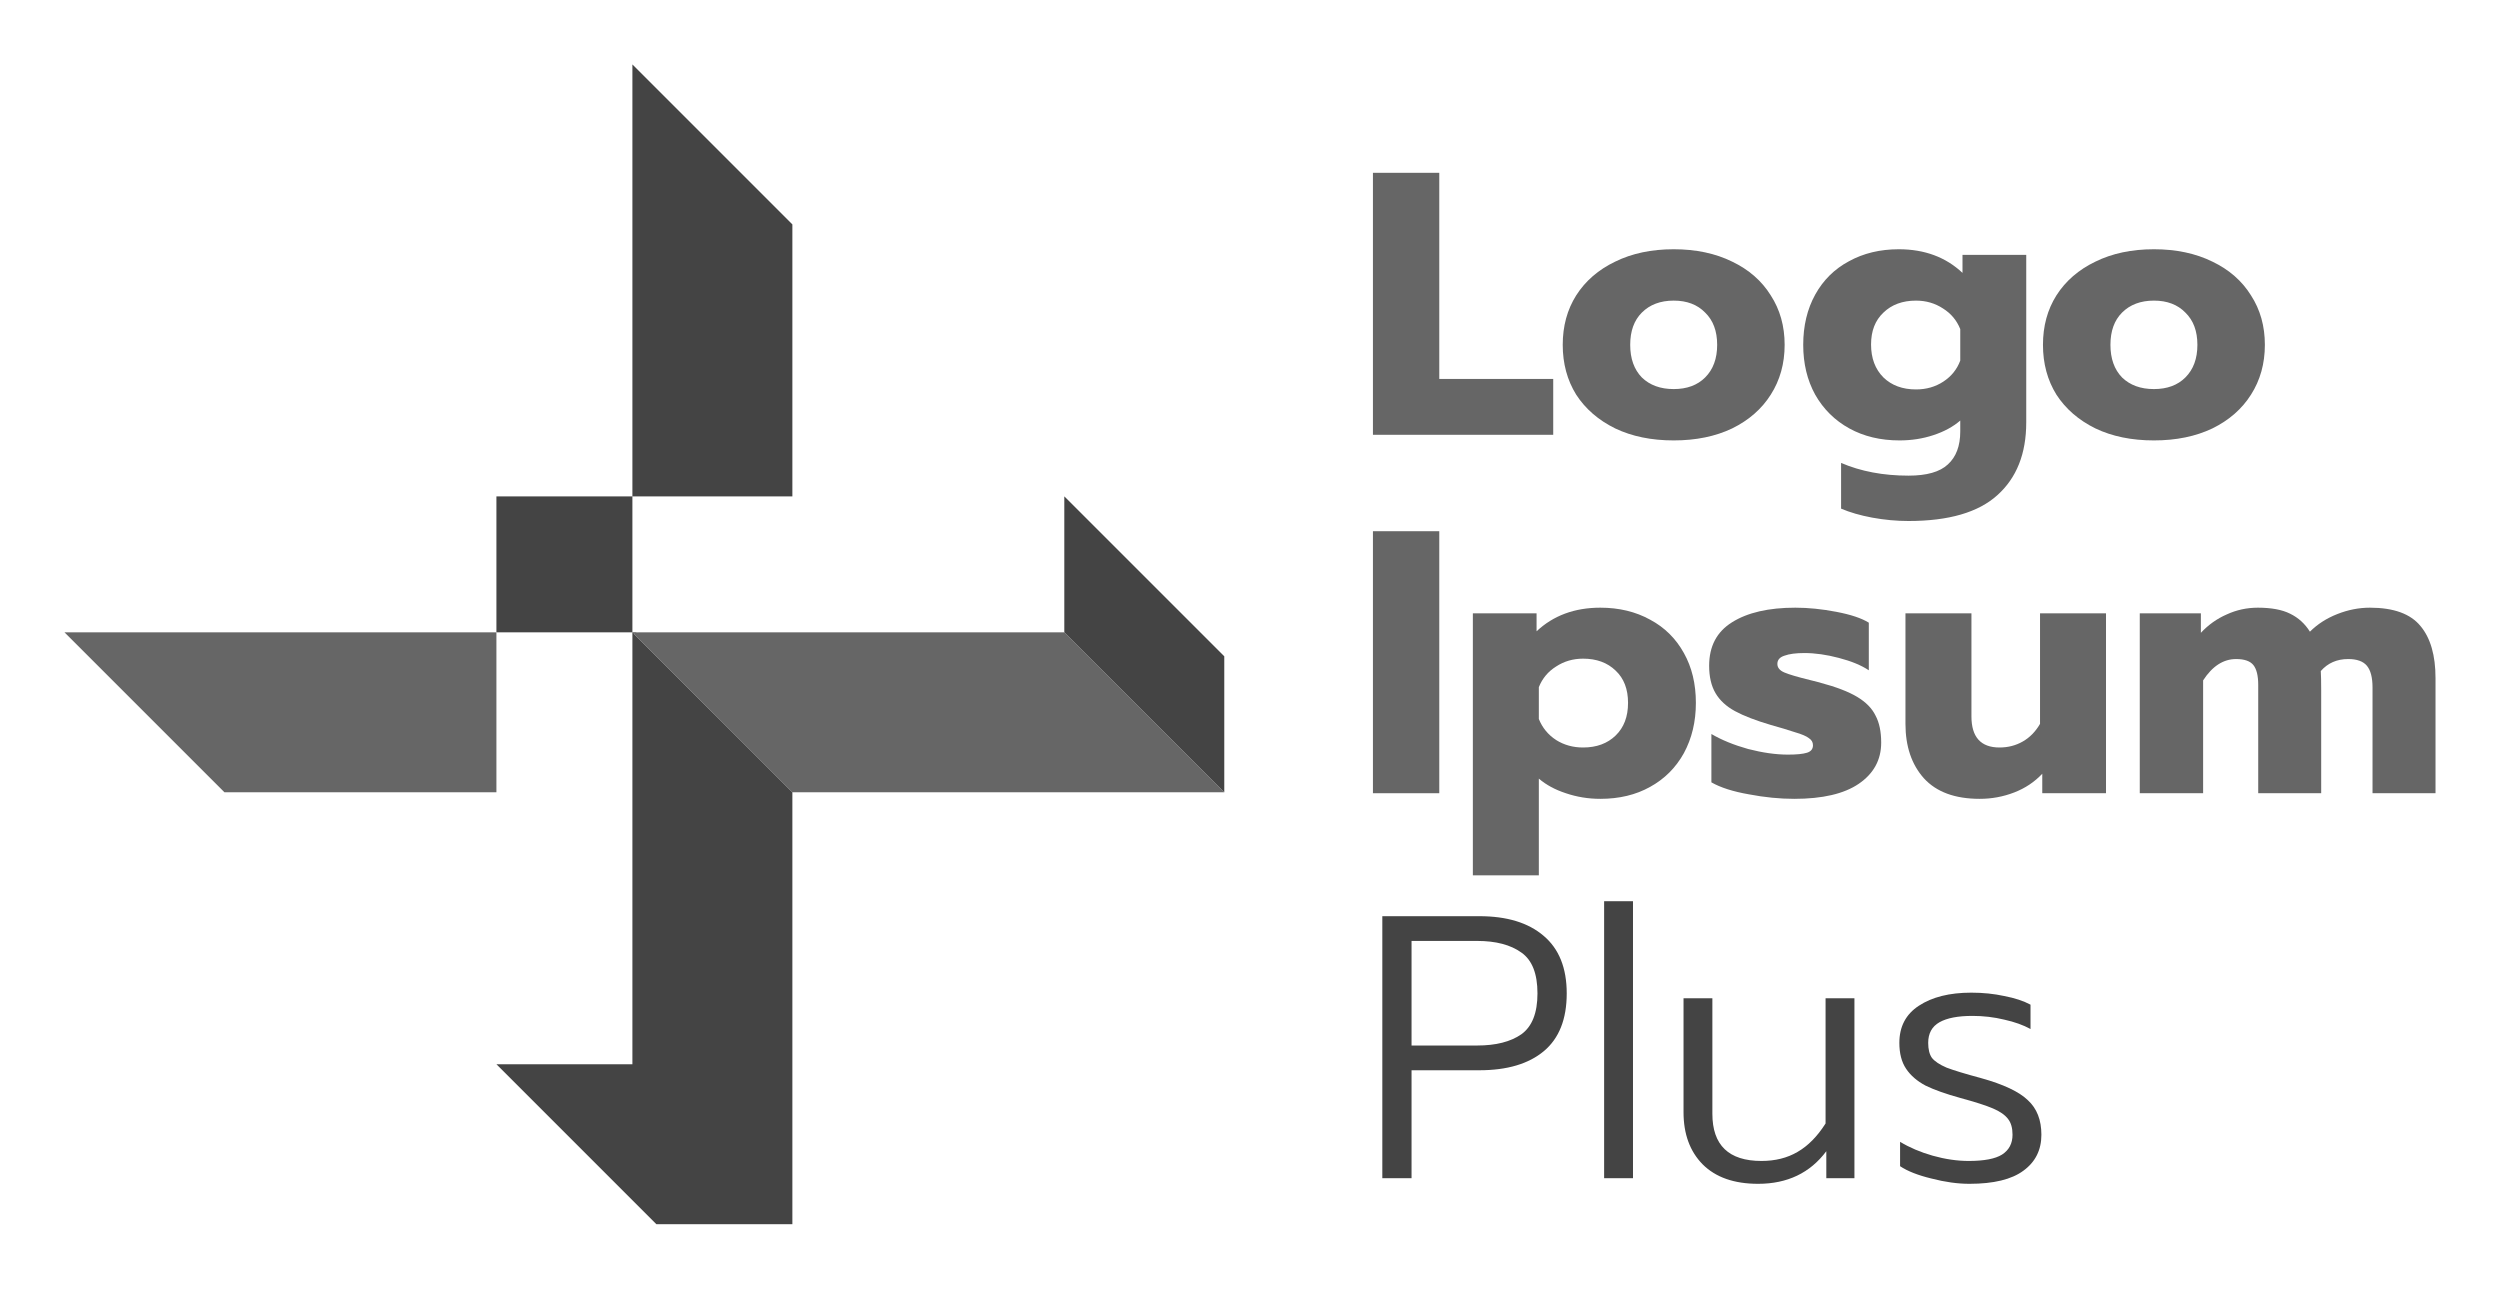 <svg id="logo-24" width="97" height="50" viewBox="0 0 97 50" fill="none" xmlns="http://www.w3.org/2000/svg"> <path d="M24.579 24.576L24.777 24.535H41.295L47.502 30.741H30.744L24.579 24.576Z" class="ccustom" fill="#666666"></path> <path d="M19.261 24.534L2.502 24.535L8.709 30.741H19.261L19.261 24.534Z" class="ccustom" fill="#666666"></path> <path d="M53.27 6.705H55.844V14.703H60.265V16.87H53.27V6.705Z" class="ccustom" fill="#666666"></path> <path d="M64.939 17.088C64.076 17.088 63.32 16.933 62.67 16.623C62.02 16.303 61.516 15.867 61.157 15.314C60.808 14.752 60.634 14.107 60.634 13.38C60.634 12.653 60.808 12.013 61.157 11.46C61.516 10.898 62.02 10.462 62.67 10.151C63.32 9.831 64.076 9.671 64.939 9.671C65.802 9.671 66.558 9.831 67.208 10.151C67.857 10.462 68.356 10.898 68.705 11.46C69.064 12.013 69.244 12.653 69.244 13.38C69.244 14.107 69.064 14.752 68.705 15.314C68.356 15.867 67.857 16.303 67.208 16.623C66.558 16.933 65.802 17.088 64.939 17.088ZM64.939 15.096C65.453 15.096 65.86 14.946 66.16 14.645C66.471 14.335 66.626 13.913 66.626 13.38C66.626 12.847 66.471 12.43 66.16 12.129C65.86 11.819 65.453 11.664 64.939 11.664C64.425 11.664 64.013 11.819 63.703 12.129C63.402 12.43 63.252 12.847 63.252 13.38C63.252 13.913 63.402 14.335 63.703 14.645C64.013 14.946 64.425 15.096 64.939 15.096Z" class="ccustom" fill="#666666"></path> <path d="M74.051 20.215C73.586 20.215 73.116 20.171 72.64 20.084C72.175 19.997 71.773 19.88 71.434 19.735V17.961C72.2 18.29 73.072 18.455 74.051 18.455C74.759 18.455 75.268 18.31 75.578 18.019C75.898 17.728 76.058 17.302 76.058 16.739V16.317C75.777 16.56 75.428 16.749 75.011 16.885C74.604 17.02 74.167 17.088 73.702 17.088C72.966 17.088 72.316 16.933 71.754 16.623C71.191 16.313 70.75 15.876 70.43 15.314C70.12 14.752 69.965 14.107 69.965 13.38C69.965 12.643 70.12 11.993 70.43 11.431C70.741 10.869 71.177 10.437 71.739 10.137C72.301 9.827 72.946 9.671 73.673 9.671C74.672 9.671 75.496 9.977 76.145 10.588V9.89H78.618V16.39C78.618 17.602 78.245 18.543 77.498 19.212C76.761 19.88 75.612 20.215 74.051 20.215ZM74.342 15.11C74.74 15.11 75.094 15.009 75.404 14.805C75.714 14.601 75.932 14.33 76.058 13.991V12.769C75.922 12.43 75.699 12.163 75.389 11.969C75.079 11.766 74.73 11.664 74.342 11.664C73.819 11.664 73.397 11.819 73.077 12.129C72.757 12.43 72.597 12.842 72.597 13.365C72.597 13.899 72.757 14.325 73.077 14.645C73.397 14.955 73.819 15.11 74.342 15.11Z" class="ccustom" fill="#666666"></path> <path d="M83.572 17.088C82.709 17.088 81.952 16.933 81.303 16.623C80.653 16.303 80.149 15.867 79.79 15.314C79.441 14.752 79.267 14.107 79.267 13.38C79.267 12.653 79.441 12.013 79.79 11.46C80.149 10.898 80.653 10.462 81.303 10.151C81.952 9.831 82.709 9.671 83.572 9.671C84.435 9.671 85.191 9.831 85.841 10.151C86.49 10.462 86.989 10.898 87.338 11.46C87.697 12.013 87.877 12.653 87.877 13.38C87.877 14.107 87.697 14.752 87.338 15.314C86.989 15.867 86.49 16.303 85.841 16.623C85.191 16.933 84.435 17.088 83.572 17.088ZM83.572 15.096C84.086 15.096 84.492 14.946 84.793 14.645C85.104 14.335 85.259 13.913 85.259 13.38C85.259 12.847 85.104 12.43 84.793 12.129C84.492 11.819 84.086 11.664 83.572 11.664C83.058 11.664 82.645 11.819 82.335 12.129C82.035 12.43 81.885 12.847 81.885 13.38C81.885 13.913 82.035 14.335 82.335 14.645C82.645 14.946 83.058 15.096 83.572 15.096Z" class="ccustom" fill="#666666"></path> <path d="M53.27 20.611H55.844V30.777H53.27V20.611Z" class="ccustom" fill="#666666"></path> <path d="M57.147 23.796H59.619V24.494C60.269 23.884 61.094 23.578 62.092 23.578C62.819 23.578 63.464 23.733 64.026 24.044C64.588 24.344 65.024 24.776 65.335 25.338C65.645 25.89 65.8 26.535 65.8 27.272C65.8 27.999 65.645 28.649 65.335 29.221C65.024 29.783 64.588 30.22 64.026 30.53C63.474 30.84 62.828 30.995 62.092 30.995C61.626 30.995 61.181 30.922 60.754 30.777C60.337 30.641 59.988 30.452 59.707 30.21V33.962H57.147V23.796ZM61.423 29.003C61.947 29.003 62.368 28.848 62.688 28.537C63.008 28.227 63.168 27.805 63.168 27.272C63.168 26.739 63.008 26.322 62.688 26.021C62.368 25.711 61.947 25.556 61.423 25.556C61.035 25.556 60.686 25.658 60.376 25.861C60.066 26.055 59.843 26.322 59.707 26.661V27.897C59.843 28.237 60.066 28.508 60.376 28.712C60.686 28.906 61.035 29.003 61.423 29.003Z" class="ccustom" fill="#666666"></path> <path d="M69.616 30.995C69.054 30.995 68.467 30.937 67.856 30.82C67.246 30.714 66.76 30.559 66.402 30.355V28.479C66.799 28.712 67.274 28.906 67.827 29.061C68.39 29.206 68.903 29.279 69.369 29.279C69.708 29.279 69.956 29.255 70.111 29.206C70.266 29.158 70.343 29.061 70.343 28.915C70.343 28.799 70.29 28.707 70.183 28.639C70.086 28.562 69.902 28.484 69.631 28.406C69.369 28.319 69.064 28.227 68.714 28.13C68.123 27.956 67.657 27.776 67.318 27.592C66.979 27.408 66.727 27.175 66.562 26.894C66.397 26.613 66.315 26.259 66.315 25.832C66.315 25.076 66.61 24.514 67.202 24.145C67.803 23.767 68.623 23.578 69.659 23.578C70.163 23.578 70.692 23.632 71.245 23.738C71.807 23.845 72.229 23.985 72.51 24.16V26.007C72.219 25.813 71.832 25.653 71.347 25.527C70.871 25.401 70.426 25.338 70.008 25.338C69.679 25.338 69.422 25.372 69.238 25.44C69.054 25.498 68.962 25.605 68.962 25.76C68.962 25.905 69.054 26.017 69.238 26.094C69.422 26.172 69.752 26.269 70.227 26.385C70.537 26.462 70.668 26.497 70.62 26.487C71.24 26.652 71.72 26.836 72.059 27.039C72.398 27.243 72.636 27.485 72.772 27.767C72.917 28.038 72.99 28.387 72.99 28.814C72.99 29.483 72.699 30.016 72.117 30.413C71.545 30.801 70.711 30.995 69.616 30.995Z" class="ccustom" fill="#666666"></path> <path d="M76.812 30.995C75.852 30.995 75.13 30.728 74.645 30.195C74.17 29.662 73.932 28.959 73.932 28.087V23.796H76.492V27.796C76.492 28.6 76.856 29.003 77.582 29.003C77.912 29.003 78.213 28.925 78.484 28.77C78.756 28.615 78.978 28.387 79.153 28.087V23.796H81.713V30.777H79.24V30.021C78.94 30.341 78.576 30.583 78.15 30.748C77.723 30.913 77.277 30.995 76.812 30.995Z" class="ccustom" fill="#666666"></path> <path d="M83.023 23.796H85.394V24.553C85.684 24.242 86.019 24.005 86.397 23.84C86.775 23.666 87.178 23.578 87.604 23.578C88.128 23.578 88.545 23.656 88.855 23.811C89.175 23.966 89.431 24.199 89.625 24.509C89.916 24.218 90.27 23.99 90.687 23.826C91.104 23.661 91.526 23.578 91.952 23.578C92.873 23.578 93.528 23.816 93.916 24.291C94.304 24.756 94.498 25.43 94.498 26.312V30.777H92.054V26.676C92.054 26.288 91.981 26.007 91.836 25.832C91.691 25.658 91.448 25.571 91.109 25.571C90.673 25.571 90.319 25.726 90.047 26.036C90.057 26.201 90.062 26.453 90.062 26.792V30.777H87.619V26.574C87.619 26.215 87.555 25.958 87.43 25.803C87.304 25.648 87.081 25.571 86.761 25.571C86.266 25.571 85.839 25.847 85.481 26.399V30.777H83.023V23.796Z" class="ccustom" fill="#666666"></path> <path d="M24.777 24.535L24.579 24.577L30.744 30.741V47.5H25.468L19.261 41.293H24.537L24.537 24.534H19.261V19.259H24.537L24.537 2.5L30.744 8.707V19.259L24.537 19.259V24.534L24.777 24.535Z" class="ccompli1" fill="#444444"></path> <path d="M41.295 24.535L47.502 30.741V25.465L41.295 19.259V24.535Z" class="ccompli1" fill="#444444"></path> <path d="M53.634 35.548H57.4C58.467 35.548 59.295 35.801 59.887 36.305C60.488 36.809 60.789 37.555 60.789 38.544C60.789 39.543 60.493 40.289 59.902 40.784C59.31 41.278 58.476 41.526 57.4 41.526H54.768V45.714H53.634V35.548ZM57.313 40.566C58.04 40.566 58.613 40.42 59.029 40.13C59.446 39.829 59.654 39.301 59.654 38.544C59.654 37.778 59.446 37.25 59.029 36.959C58.613 36.659 58.04 36.508 57.313 36.508H54.768V40.566H57.313Z" class="ccompli1" fill="#444444"></path> <path d="M62.24 34.967H63.36V45.714H62.24V34.967Z" class="ccompli1" fill="#444444"></path> <path d="M68.215 45.932C67.284 45.932 66.566 45.68 66.062 45.176C65.567 44.672 65.321 43.998 65.321 43.154V38.733H66.44V43.213C66.44 44.434 67.075 45.045 68.345 45.045C68.879 45.045 69.344 44.929 69.742 44.696C70.148 44.463 70.512 44.095 70.832 43.591V38.733H71.952V45.714H70.861V44.667C70.231 45.51 69.349 45.932 68.215 45.932Z" class="ccompli1" fill="#444444"></path> <path d="M76.414 45.932C75.958 45.932 75.468 45.864 74.945 45.728C74.421 45.602 74.014 45.443 73.723 45.248V44.303C74.092 44.526 74.514 44.706 74.989 44.841C75.473 44.977 75.938 45.045 76.385 45.045C76.986 45.045 77.417 44.962 77.679 44.798C77.951 44.623 78.086 44.366 78.086 44.027C78.086 43.765 78.028 43.562 77.912 43.416C77.795 43.261 77.602 43.125 77.33 43.009C77.059 42.893 76.637 42.757 76.065 42.602C75.502 42.447 75.052 42.287 74.713 42.122C74.383 41.947 74.13 41.729 73.956 41.467C73.781 41.206 73.695 40.871 73.695 40.464C73.695 39.834 73.946 39.354 74.45 39.024C74.964 38.685 75.643 38.515 76.486 38.515C76.942 38.515 77.369 38.559 77.766 38.646C78.173 38.724 78.513 38.835 78.784 38.981V39.926C78.503 39.771 78.163 39.65 77.766 39.562C77.369 39.465 76.956 39.417 76.53 39.417C75.968 39.417 75.541 39.499 75.25 39.664C74.959 39.829 74.814 40.096 74.814 40.464C74.814 40.716 74.863 40.91 74.959 41.046C75.067 41.181 75.255 41.307 75.527 41.424C75.808 41.531 76.254 41.666 76.865 41.831C77.737 42.073 78.343 42.359 78.682 42.689C79.031 43.009 79.206 43.455 79.206 44.027C79.206 44.618 78.974 45.084 78.508 45.423C78.052 45.762 77.354 45.932 76.414 45.932Z" class="ccompli1" fill="#444444"></path> </svg>